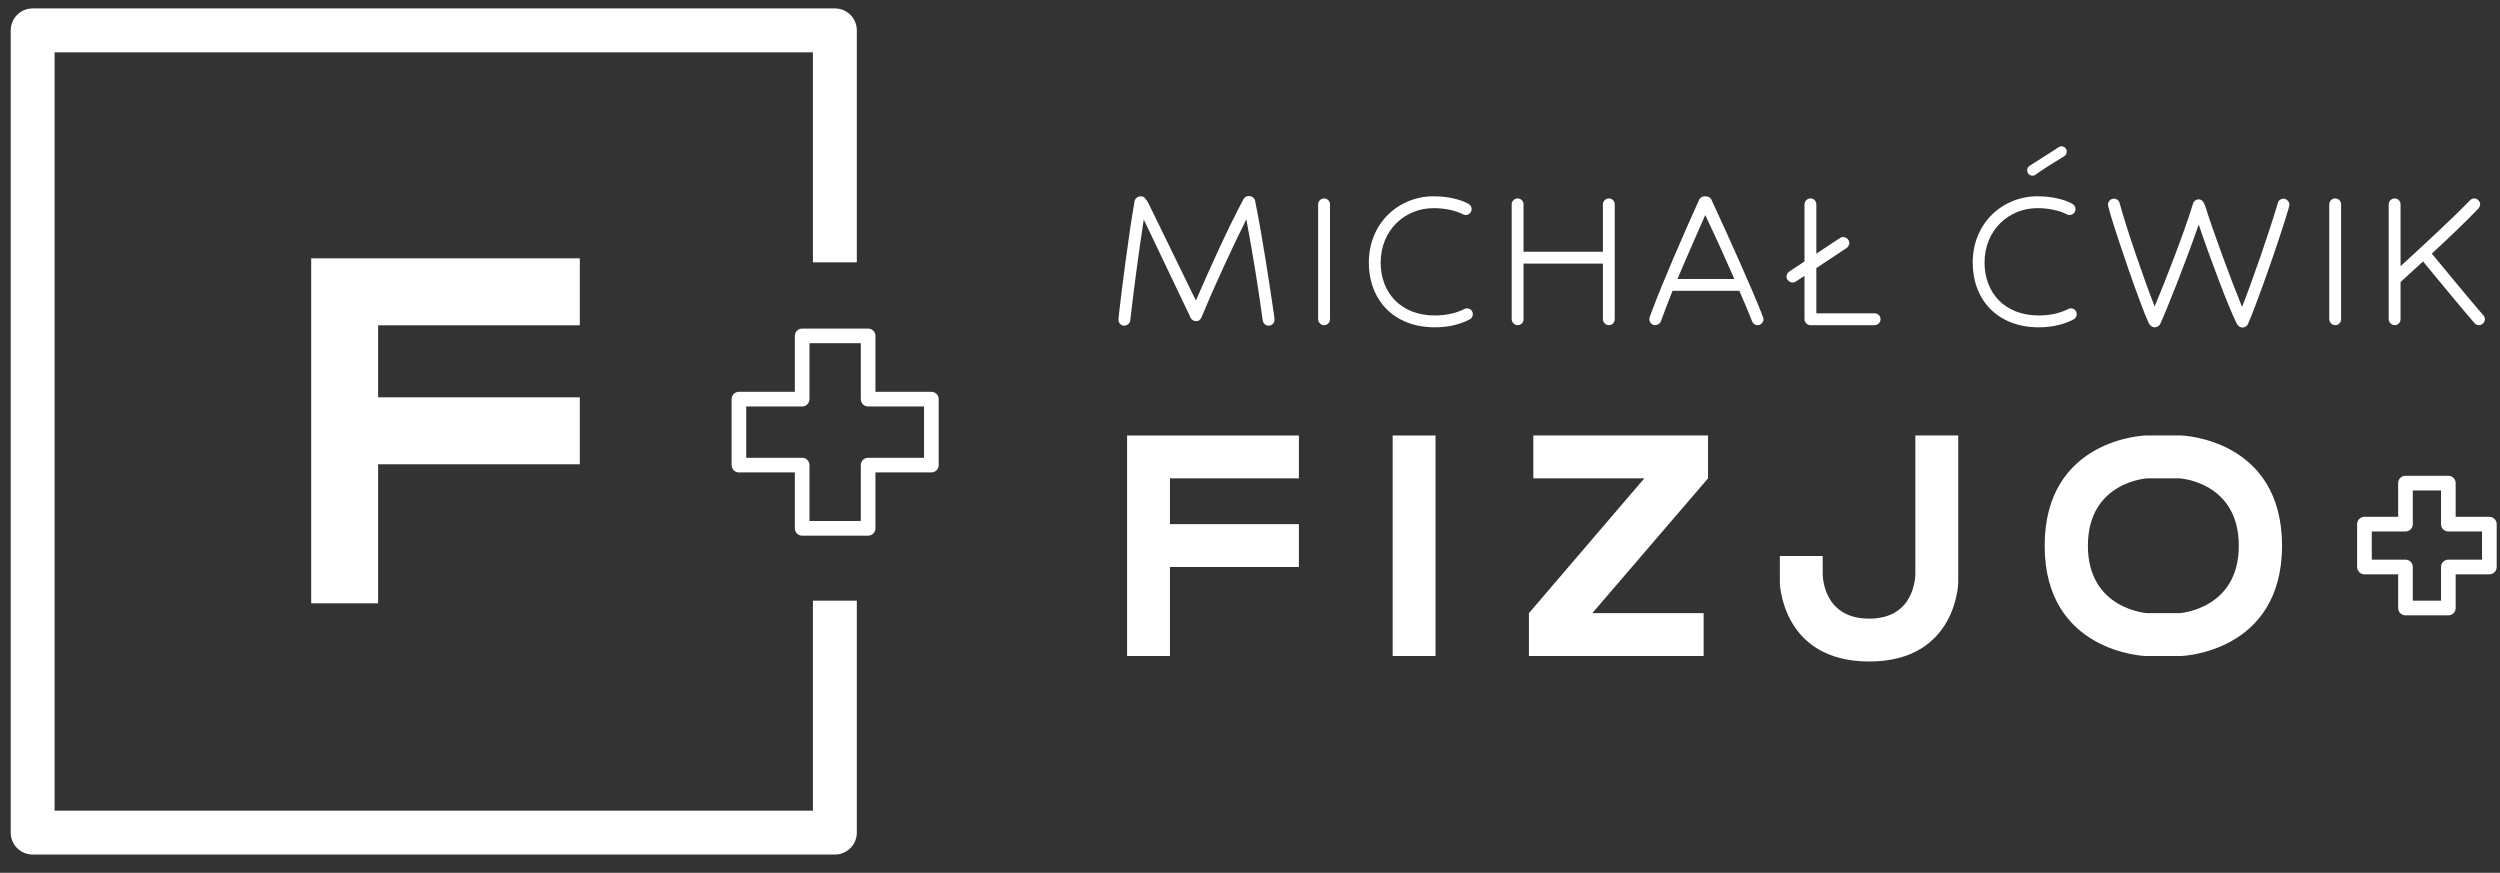 <?xml version="1.0" encoding="UTF-8" standalone="no"?>
<!DOCTYPE svg PUBLIC "-//W3C//DTD SVG 1.1//EN" "http://www.w3.org/Graphics/SVG/1.1/DTD/svg11.dtd">
<svg width="100%" height="100%" viewBox="0 0 169 59" version="1.1" xmlns="http://www.w3.org/2000/svg" xmlns:xlink="http://www.w3.org/1999/xlink" xml:space="preserve" xmlns:serif="http://www.serif.com/" style="fill-rule:evenodd;clip-rule:evenodd;stroke-linejoin:round;stroke-miterlimit:2;">
    <rect x="0" y="0" width="169" height="59" fill="#333333" stroke="none"/>
    <g transform="matrix(0.799,0,0,0.799,-546.559,-190.393)">
        <g transform="matrix(4.038,0,0,4.038,-1057.3,-1476.61)">
            <path d="M437.762,430.103L437.762,437.331L439.164,437.331L439.164,434.418L443.39,434.418L443.39,433.015L439.164,433.015L439.164,431.506L443.39,431.506L443.39,430.103L437.762,430.103Z" style="fill:white;fill-rule:nonzero;"/>
        </g>
        <g transform="matrix(0.61,0,0,0.61,517.419,-71.866)">
            <path d="M384.43,555.038L384.43,563.811L375.657,563.811L375.657,572.959L384.43,572.959L384.43,581.731L393.578,581.731L393.578,572.959L402.35,572.959L402.35,563.811L393.578,563.811L393.578,555.038L384.43,555.038Z" style="fill:none;fill-rule:nonzero;stroke:white;stroke-width:2.03px;"/>
        </g>
        <g transform="matrix(0.619,0,0,0.619,549.847,-81.46)">
            <path d="M330.924,601.658L330.924,630.358L221.275,630.358L221.275,520.709L330.924,520.709L330.924,549.409" style="fill:none;stroke:white;stroke-width:6px;stroke-linecap:square;stroke-miterlimit:1.5;"/>
        </g>
        <g transform="matrix(0.396,0,0,0.396,618.324,93.23)">
            <g transform="matrix(78.26,0,0,78.26,395.988,506.858)">
                <path d="M0.138,-0.607L0.138,-0.005L0.255,-0.005L0.255,-0.248L0.607,-0.248L0.607,-0.365L0.255,-0.365L0.255,-0.49L0.607,-0.49L0.607,-0.607L0.138,-0.607Z" style="fill:white;fill-rule:nonzero;"/>
            </g>
            <g transform="matrix(78.26,0,0,78.26,452.727,506.858)">
                <rect x="0.138" y="-0.607" width="0.117" height="0.602" style="fill:white;fill-rule:nonzero;"/>
            </g>
            <g transform="matrix(78.26,0,0,78.26,481.84,506.858)">
                <path d="M0.15,-0.607L0.15,-0.49L0.453,-0.49L0.138,-0.122L0.138,-0.005L0.615,-0.005L0.615,-0.122L0.311,-0.122L0.627,-0.49L0.627,-0.607L0.15,-0.607Z" style="fill:white;fill-rule:nonzero;"/>
            </g>
            <g transform="matrix(78.26,0,0,78.26,535.448,506.858)">
                <path d="M0.138,-0.278L0.138,-0.205C0.138,-0.205 0.143,0.01 0.382,0.01C0.621,0.01 0.625,-0.205 0.625,-0.205L0.625,-0.607L0.508,-0.607L0.508,-0.232C0.508,-0.232 0.512,-0.107 0.382,-0.107C0.251,-0.107 0.255,-0.232 0.255,-0.232L0.255,-0.278L0.138,-0.278Z" style="fill:white;fill-rule:nonzero;"/>
            </g>
            <g transform="matrix(78.26,0,0,78.26,592.03,506.858)">
                <path d="M0.418,-0.49L0.506,-0.49C0.506,-0.49 0.668,-0.481 0.668,-0.306C0.668,-0.132 0.506,-0.122 0.506,-0.122L0.418,-0.122C0.418,-0.122 0.256,-0.132 0.256,-0.306C0.256,-0.481 0.418,-0.49 0.418,-0.49ZM0.413,-0.607C0.413,-0.607 0.138,-0.599 0.138,-0.306C0.138,-0.014 0.413,-0.005 0.413,-0.005L0.511,-0.005C0.511,-0.005 0.786,-0.014 0.786,-0.306C0.786,-0.599 0.511,-0.607 0.511,-0.607L0.413,-0.607Z" style="fill:white;fill-rule:nonzero;"/>
            </g>
            <g transform="matrix(78.26,0,0,78.26,660.351,506.858)">
                <path d="M0.25,-0.477L0.25,-0.365L0.138,-0.365L0.138,-0.248L0.25,-0.248L0.25,-0.136L0.367,-0.136L0.367,-0.248L0.479,-0.248L0.479,-0.365L0.367,-0.365L0.367,-0.477L0.25,-0.477Z" style="fill:none;fill-rule:nonzero;stroke:white;stroke-width:0.04px;"/>
            </g>
        </g>
        <g transform="matrix(0.658,0,0,0.658,624.609,-168.479)">
            <g transform="matrix(30.462,0,0,30.462,231.711,660)">
                <path d="M0.689,-0.02C0.691,-0.007 0.702,0.002 0.714,0.002C0.728,0.002 0.739,-0.009 0.739,-0.023C0.739,-0.027 0.738,-0.037 0.728,-0.103C0.721,-0.148 0.689,-0.368 0.657,-0.525C0.655,-0.537 0.643,-0.545 0.631,-0.545C0.622,-0.545 0.614,-0.542 0.608,-0.532C0.539,-0.403 0.464,-0.235 0.407,-0.104C0.342,-0.237 0.263,-0.4 0.208,-0.512C0.204,-0.521 0.197,-0.531 0.192,-0.536C0.188,-0.541 0.182,-0.544 0.174,-0.544C0.162,-0.544 0.15,-0.535 0.148,-0.523C0.123,-0.38 0.093,-0.142 0.083,-0.053L0.08,-0.024C0.08,-0.009 0.091,0.002 0.104,0.002C0.117,0.002 0.129,-0.008 0.13,-0.02C0.141,-0.119 0.165,-0.305 0.187,-0.446C0.247,-0.321 0.326,-0.154 0.385,-0.031C0.389,-0.022 0.399,-0.017 0.409,-0.017C0.42,-0.017 0.427,-0.024 0.431,-0.034C0.481,-0.155 0.553,-0.312 0.62,-0.447C0.647,-0.303 0.674,-0.134 0.689,-0.02Z" style="fill:white;fill-rule:nonzero;"/>
            </g>
            <g transform="matrix(30.462,0,0,30.462,256.689,660)">
                <path d="M0.153,-0.025L0.153,-0.51C0.153,-0.524 0.142,-0.535 0.128,-0.535C0.115,-0.535 0.103,-0.524 0.103,-0.51L0.103,-0.025C0.103,-0.012 0.115,-0 0.128,-0C0.142,-0 0.153,-0.011 0.153,-0.025Z" style="fill:white;fill-rule:nonzero;"/>
            </g>
            <g transform="matrix(30.462,0,0,30.462,264.487,660)">
                <path d="M0.334,-0.494C0.382,-0.494 0.428,-0.484 0.458,-0.468C0.462,-0.466 0.466,-0.465 0.47,-0.465C0.485,-0.465 0.495,-0.478 0.495,-0.49C0.495,-0.499 0.49,-0.507 0.482,-0.512C0.446,-0.532 0.392,-0.544 0.334,-0.544C0.188,-0.544 0.061,-0.432 0.061,-0.264C0.061,-0.11 0.163,0.009 0.34,0.009C0.396,0.009 0.446,-0.003 0.486,-0.024C0.495,-0.028 0.5,-0.037 0.5,-0.046C0.5,-0.061 0.489,-0.071 0.475,-0.071C0.471,-0.071 0.467,-0.07 0.464,-0.068C0.43,-0.051 0.388,-0.041 0.34,-0.041C0.195,-0.041 0.111,-0.138 0.111,-0.264C0.111,-0.402 0.214,-0.494 0.334,-0.494Z" style="fill:white;fill-rule:nonzero;"/>
            </g>
            <g transform="matrix(30.462,0,0,30.462,281.729,660)">
                <path d="M0.483,-0.025C0.483,-0.012 0.495,-0 0.508,-0C0.522,-0 0.533,-0.011 0.533,-0.025L0.533,-0.51C0.533,-0.524 0.522,-0.535 0.508,-0.535C0.495,-0.535 0.483,-0.524 0.483,-0.51L0.483,-0.31L0.148,-0.31L0.148,-0.51C0.148,-0.524 0.137,-0.535 0.123,-0.535C0.11,-0.535 0.098,-0.524 0.098,-0.51L0.098,-0.025C0.098,-0.012 0.11,-0 0.123,-0C0.137,-0 0.148,-0.011 0.148,-0.025L0.148,-0.26L0.483,-0.26L0.483,-0.025Z" style="fill:white;fill-rule:nonzero;"/>
            </g>
            <g transform="matrix(30.462,0,0,30.462,300.95,660)">
                <path d="M0.482,-0.016C0.486,-0.006 0.495,-0 0.505,-0C0.518,-0 0.53,-0.012 0.53,-0.025C0.53,-0.028 0.529,-0.033 0.519,-0.057C0.48,-0.156 0.382,-0.375 0.31,-0.53C0.306,-0.539 0.296,-0.544 0.286,-0.544L0.282,-0.544C0.272,-0.544 0.262,-0.538 0.258,-0.529C0.189,-0.376 0.103,-0.178 0.058,-0.057C0.049,-0.034 0.048,-0.03 0.048,-0.026C0.048,-0.011 0.06,-0 0.072,-0C0.082,-0 0.093,-0.006 0.097,-0.017C0.11,-0.053 0.127,-0.097 0.146,-0.145L0.428,-0.145C0.449,-0.097 0.468,-0.052 0.482,-0.016ZM0.284,-0.465C0.324,-0.381 0.368,-0.284 0.407,-0.195L0.167,-0.195C0.204,-0.284 0.247,-0.38 0.284,-0.465Z" style="fill:white;fill-rule:nonzero;"/>
            </g>
            <g transform="matrix(30.462,0,0,30.462,318.922,660)">
                <path d="M0.138,-0L0.409,-0C0.423,-0 0.434,-0.012 0.434,-0.025C0.434,-0.039 0.423,-0.05 0.409,-0.05L0.163,-0.05L0.163,-0.241L0.291,-0.326C0.298,-0.331 0.302,-0.339 0.302,-0.348C0.302,-0.359 0.291,-0.372 0.276,-0.372C0.272,-0.372 0.267,-0.371 0.263,-0.368L0.163,-0.302L0.163,-0.51C0.163,-0.524 0.152,-0.535 0.138,-0.535C0.125,-0.535 0.113,-0.524 0.113,-0.51L0.113,-0.269L0.048,-0.226C0.041,-0.221 0.037,-0.213 0.037,-0.204C0.037,-0.193 0.049,-0.18 0.063,-0.18C0.067,-0.18 0.072,-0.181 0.076,-0.184L0.113,-0.208L0.113,-0.025C0.113,-0.012 0.125,-0 0.138,-0Z" style="fill:white;fill-rule:nonzero;"/>
            </g>
            <g transform="matrix(30.462,0,0,30.462,342.134,660)">
                <path d="M0.326,-0.635C0.354,-0.656 0.402,-0.686 0.447,-0.713C0.454,-0.717 0.458,-0.725 0.458,-0.733C0.458,-0.744 0.449,-0.755 0.435,-0.755C0.432,-0.755 0.428,-0.754 0.425,-0.752C0.38,-0.722 0.33,-0.692 0.3,-0.672C0.294,-0.668 0.291,-0.661 0.291,-0.654C0.291,-0.642 0.3,-0.631 0.313,-0.631C0.317,-0.631 0.322,-0.632 0.326,-0.635ZM0.334,-0.494C0.382,-0.494 0.428,-0.484 0.458,-0.468C0.462,-0.466 0.466,-0.465 0.47,-0.465C0.485,-0.465 0.495,-0.478 0.495,-0.49C0.495,-0.499 0.49,-0.507 0.482,-0.512C0.446,-0.532 0.392,-0.544 0.334,-0.544C0.188,-0.544 0.061,-0.432 0.061,-0.264C0.061,-0.11 0.163,0.009 0.34,0.009C0.396,0.009 0.446,-0.003 0.486,-0.024C0.495,-0.028 0.5,-0.037 0.5,-0.046C0.5,-0.061 0.489,-0.071 0.475,-0.071C0.471,-0.071 0.467,-0.07 0.464,-0.068C0.43,-0.051 0.388,-0.041 0.34,-0.041C0.195,-0.041 0.111,-0.138 0.111,-0.264C0.111,-0.402 0.214,-0.494 0.334,-0.494Z" style="fill:white;fill-rule:nonzero;"/>
            </g>
            <g transform="matrix(30.462,0,0,30.462,359.375,660)">
                <path d="M0.608,-0.01C0.615,0.005 0.625,0.01 0.633,0.01C0.643,0.01 0.653,0.004 0.657,-0.005C0.694,-0.089 0.789,-0.359 0.827,-0.488C0.83,-0.498 0.832,-0.506 0.832,-0.509C0.832,-0.522 0.819,-0.534 0.807,-0.534C0.796,-0.534 0.786,-0.527 0.783,-0.516C0.748,-0.396 0.676,-0.189 0.632,-0.077C0.588,-0.184 0.511,-0.393 0.477,-0.501C0.47,-0.522 0.462,-0.531 0.449,-0.531C0.438,-0.531 0.428,-0.524 0.425,-0.513C0.389,-0.395 0.31,-0.191 0.263,-0.079C0.22,-0.188 0.143,-0.411 0.115,-0.516C0.112,-0.527 0.102,-0.534 0.091,-0.534C0.077,-0.534 0.066,-0.522 0.066,-0.509C0.066,-0.505 0.068,-0.497 0.076,-0.469C0.103,-0.376 0.202,-0.086 0.237,-0.011C0.241,-0.002 0.25,0.009 0.263,0.009C0.273,0.009 0.283,0.003 0.287,-0.006C0.319,-0.077 0.399,-0.279 0.449,-0.425C0.495,-0.288 0.575,-0.075 0.608,-0.01Z" style="fill:white;fill-rule:nonzero;"/>
            </g>
            <g transform="matrix(30.462,0,0,30.462,386.699,660)">
                <path d="M0.153,-0.025L0.153,-0.51C0.153,-0.524 0.142,-0.535 0.128,-0.535C0.115,-0.535 0.103,-0.524 0.103,-0.51L0.103,-0.025C0.103,-0.012 0.115,-0 0.128,-0C0.142,-0 0.153,-0.011 0.153,-0.025Z" style="fill:white;fill-rule:nonzero;"/>
            </g>
            <g transform="matrix(30.462,0,0,30.462,394.497,660)">
                <path d="M0.46,-0.009C0.465,-0.003 0.472,-0 0.479,-0C0.493,-0 0.504,-0.013 0.504,-0.025C0.504,-0.031 0.502,-0.037 0.498,-0.041C0.447,-0.099 0.341,-0.229 0.28,-0.302C0.348,-0.365 0.425,-0.438 0.477,-0.493C0.481,-0.498 0.484,-0.504 0.484,-0.51C0.484,-0.523 0.472,-0.535 0.459,-0.535C0.452,-0.535 0.446,-0.532 0.441,-0.527C0.36,-0.443 0.223,-0.318 0.148,-0.249L0.148,-0.51C0.148,-0.524 0.137,-0.535 0.123,-0.535C0.11,-0.535 0.098,-0.524 0.098,-0.51L0.098,-0.025C0.098,-0.012 0.11,-0 0.123,-0C0.137,-0 0.148,-0.011 0.148,-0.025L0.148,-0.182C0.168,-0.201 0.203,-0.232 0.243,-0.269C0.304,-0.195 0.409,-0.067 0.46,-0.009Z" style="fill:white;fill-rule:nonzero;"/>
            </g>
        </g>
    </g>
</svg>
